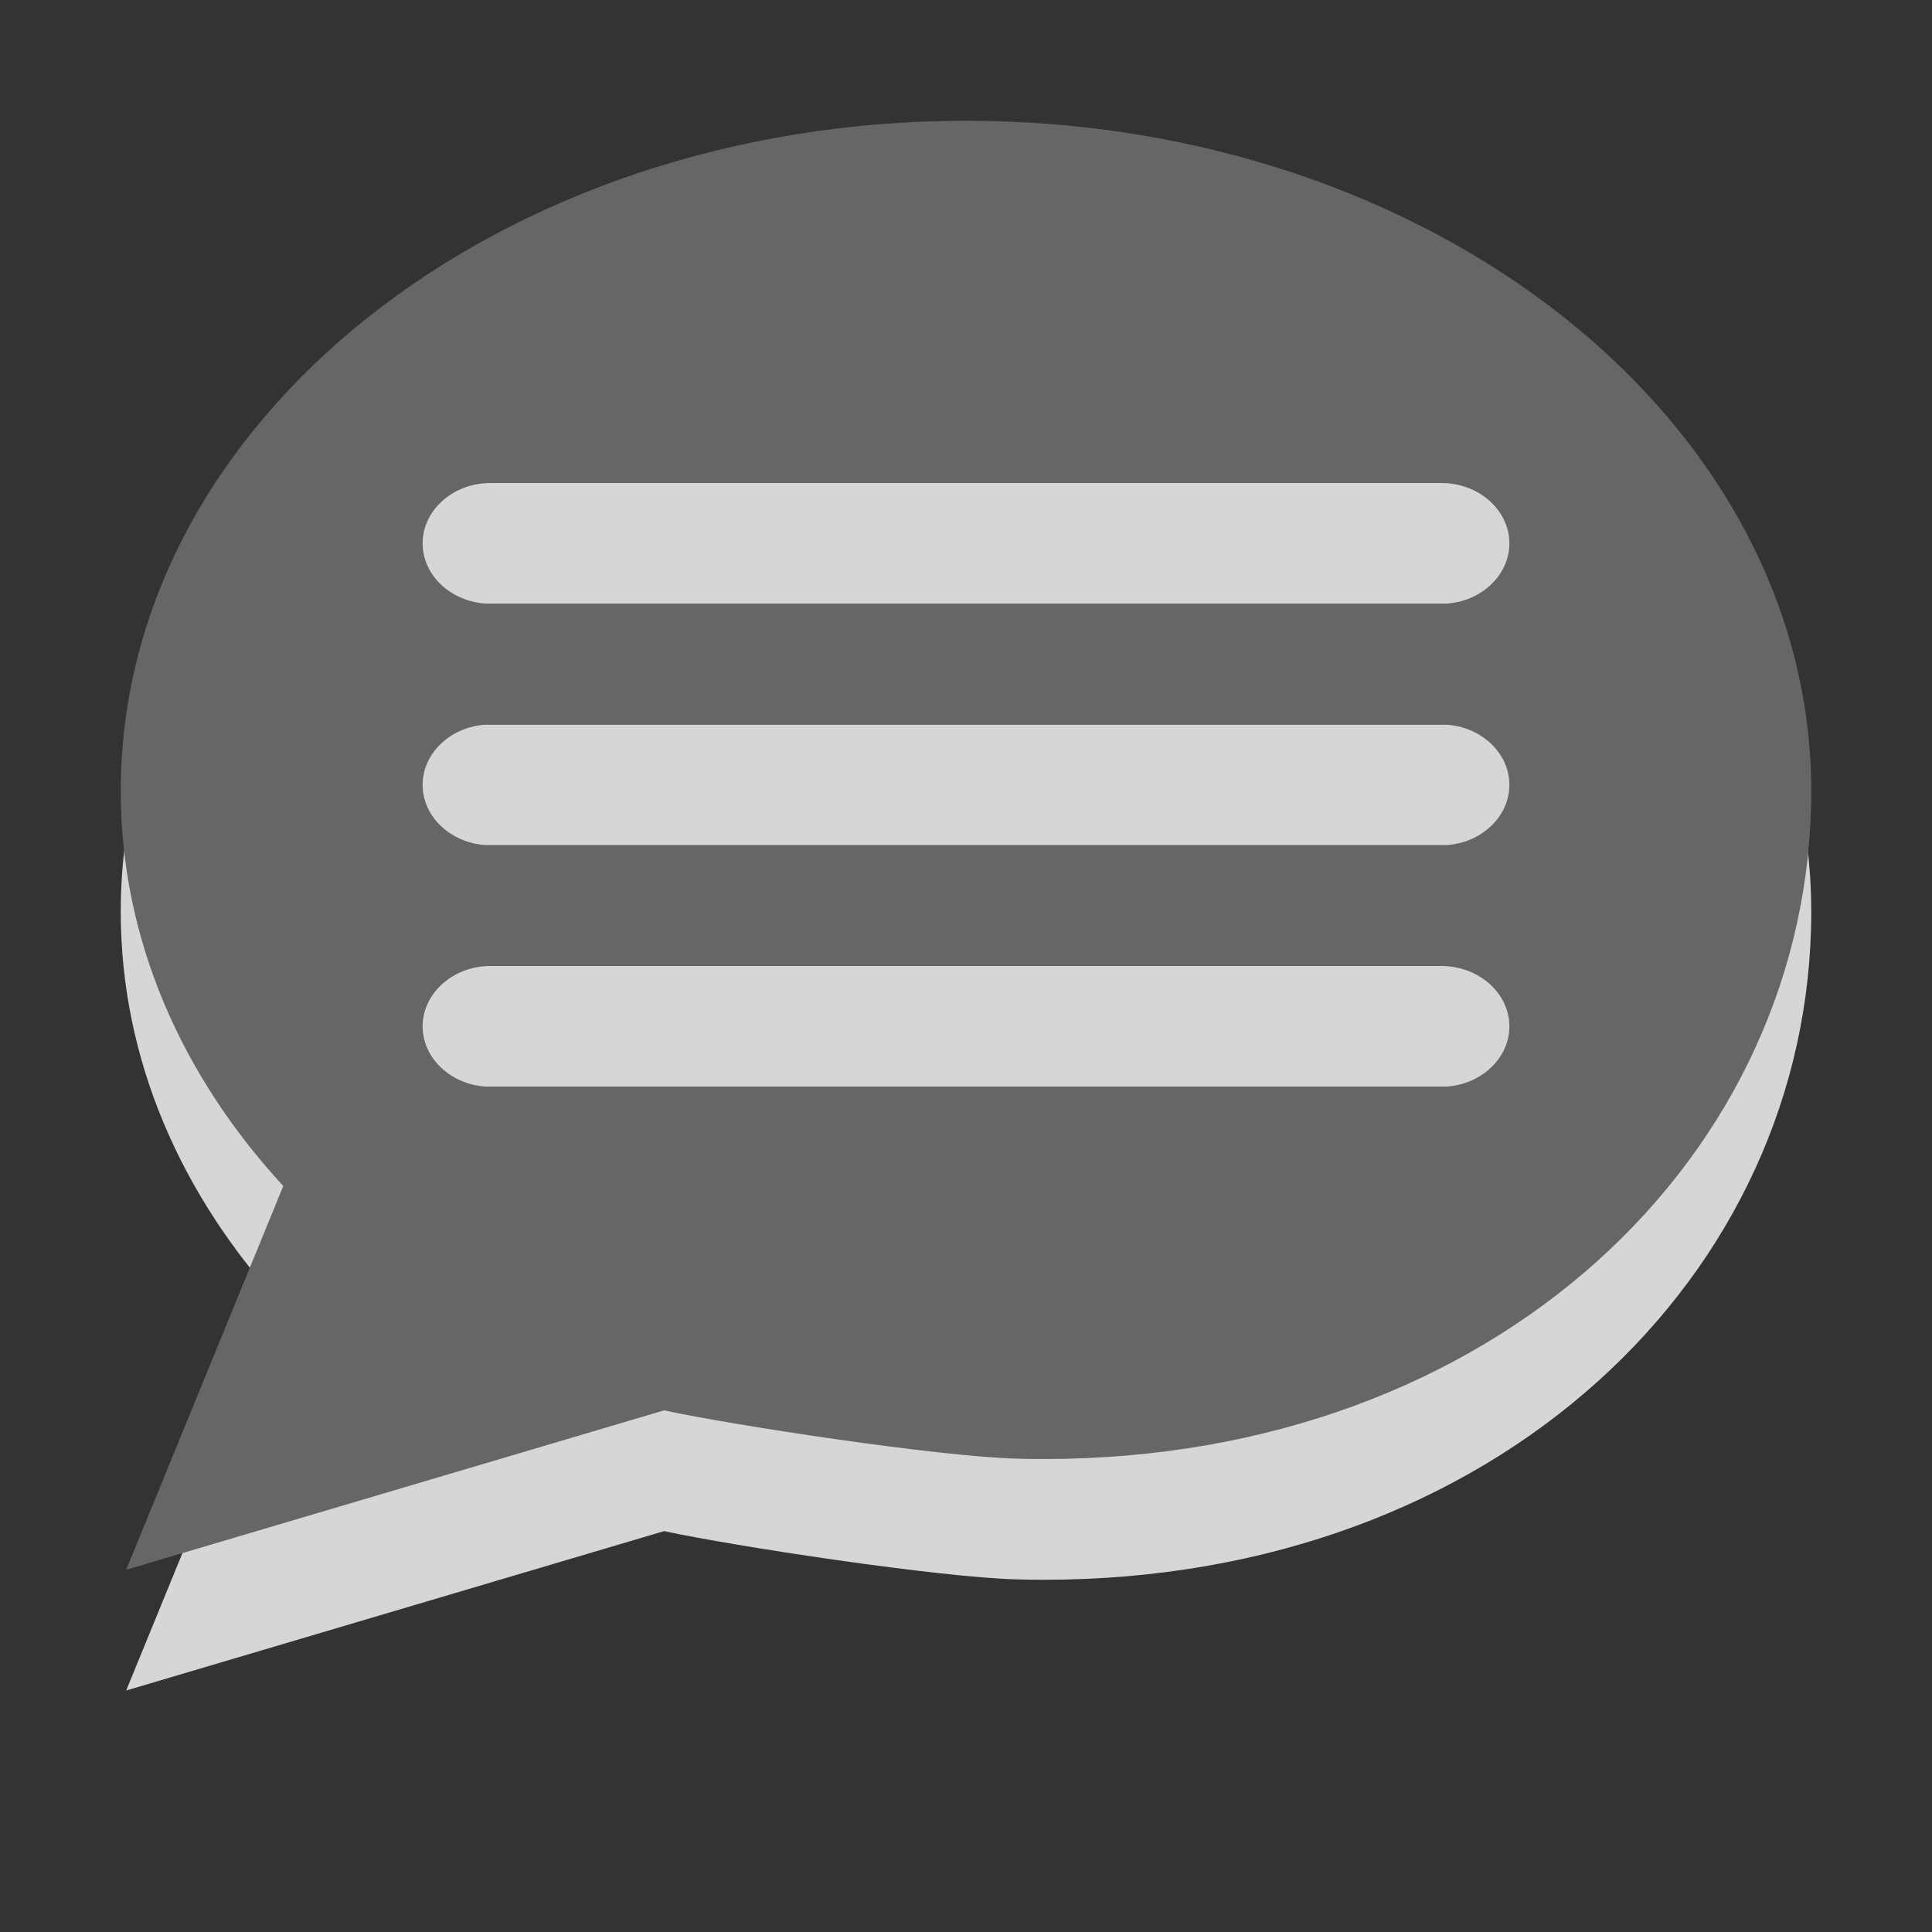 <?xml version="1.0" encoding="utf-8"?>
<!--<?xml-stylesheet type="text/css" href="svg.css"?>-->
<!DOCTYPE svg PUBLIC "-//W3C//DTD SVG 1.1//EN" "http://www.w3.org/Graphics/SVG/1.1/DTD/svg11.dtd">
<svg version="1.1" xmlns="http://www.w3.org/2000/svg" xmlns:xlink="http://www.w3.org/1999/xlink" x="0px" y="0px" width="16px" height="16px" viewBox="0 0 16 16" xml:space="preserve">
	
	<rect x="0" y="0" width="16" height="16" fill="#333333" stroke="none"/>
	
	<title>Comment</title>
	<desc>Comment Icon</desc>
	
	<!--
		@author		Alexander Ebert 
		@copyright	2001-2012 WoltLab GmbH 
		@license	GNU Lesser General Public License <http://opensource.org/licenses/lgpl-license.php> 
	--> 
	
	<defs>
		<style type="text/css">
			<![CDATA[
				.surface {fill: #666;}
				.shadow {fill: #fff;}
			]]>
		</style>
	</defs>
	
	<g id="IconQuote">
		<path class="shadow" opacity=".8" d="M8,2C4.134,2,1,4.485,1,7.551
			c0,1.223,0.5,2.354,1.346,3.271L1.045,14L5.5,12.68
			c0.578,0.125,2.279,0.384,2.925,0.4c0.073,0.002,0.146,0.003,0.219,0.003
			C12.392,13.083,15,10.558,15,7.551C15,4.485,11.866,2,8,2z M11.938,10h-7.875
			C3.753,10,3.5,9.775,3.5,9.5S3.753,9,4.062,9h7.875C12.247,9,12.5,9.225,12.5,9.5S12.247,10,11.938,10z
			 M11.938,8h-7.875C3.753,8,3.5,7.775,3.5,7.5S3.753,7,4.062,7h7.875C12.247,7,12.5,7.225,12.5,7.5
			S12.247,8,11.938,8z M11.938,6h-7.875C3.753,6,3.5,5.775,3.5,5.5S3.753,5,4.062,5h7.875
			C12.247,5,12.5,5.225,12.5,5.5S12.247,6,11.938,6z"/>
		<path class="surface" d="M8,1C4.134,1,1,3.485,1,6.551
			c0,1.223,0.5,2.354,1.346,3.271L1.045,13L5.5,11.68
			c0.578,0.125,2.279,0.384,2.925,0.4c0.073,0.002,0.146,0.003,0.219,0.003
			C12.392,12.083,15,9.558,15,6.551C15,3.485,11.866,1,8,1z M11.938,9h-7.875
			C3.753,9,3.5,8.775,3.5,8.5S3.753,8,4.062,8h7.875C12.247,8,12.5,8.225,12.5,8.5S12.247,9,11.938,9z
			 M11.938,7h-7.875C3.753,7,3.5,6.775,3.5,6.5S3.753,6,4.062,6h7.875C12.247,6,12.5,6.225,12.5,6.5
			S12.247,7,11.938,7z M11.938,5h-7.875C3.753,5,3.5,4.775,3.5,4.5S3.753,4,4.062,4h7.875
			C12.247,4,12.5,4.225,12.5,4.5S12.247,5,11.938,5z"/>
	</g>
</svg>
